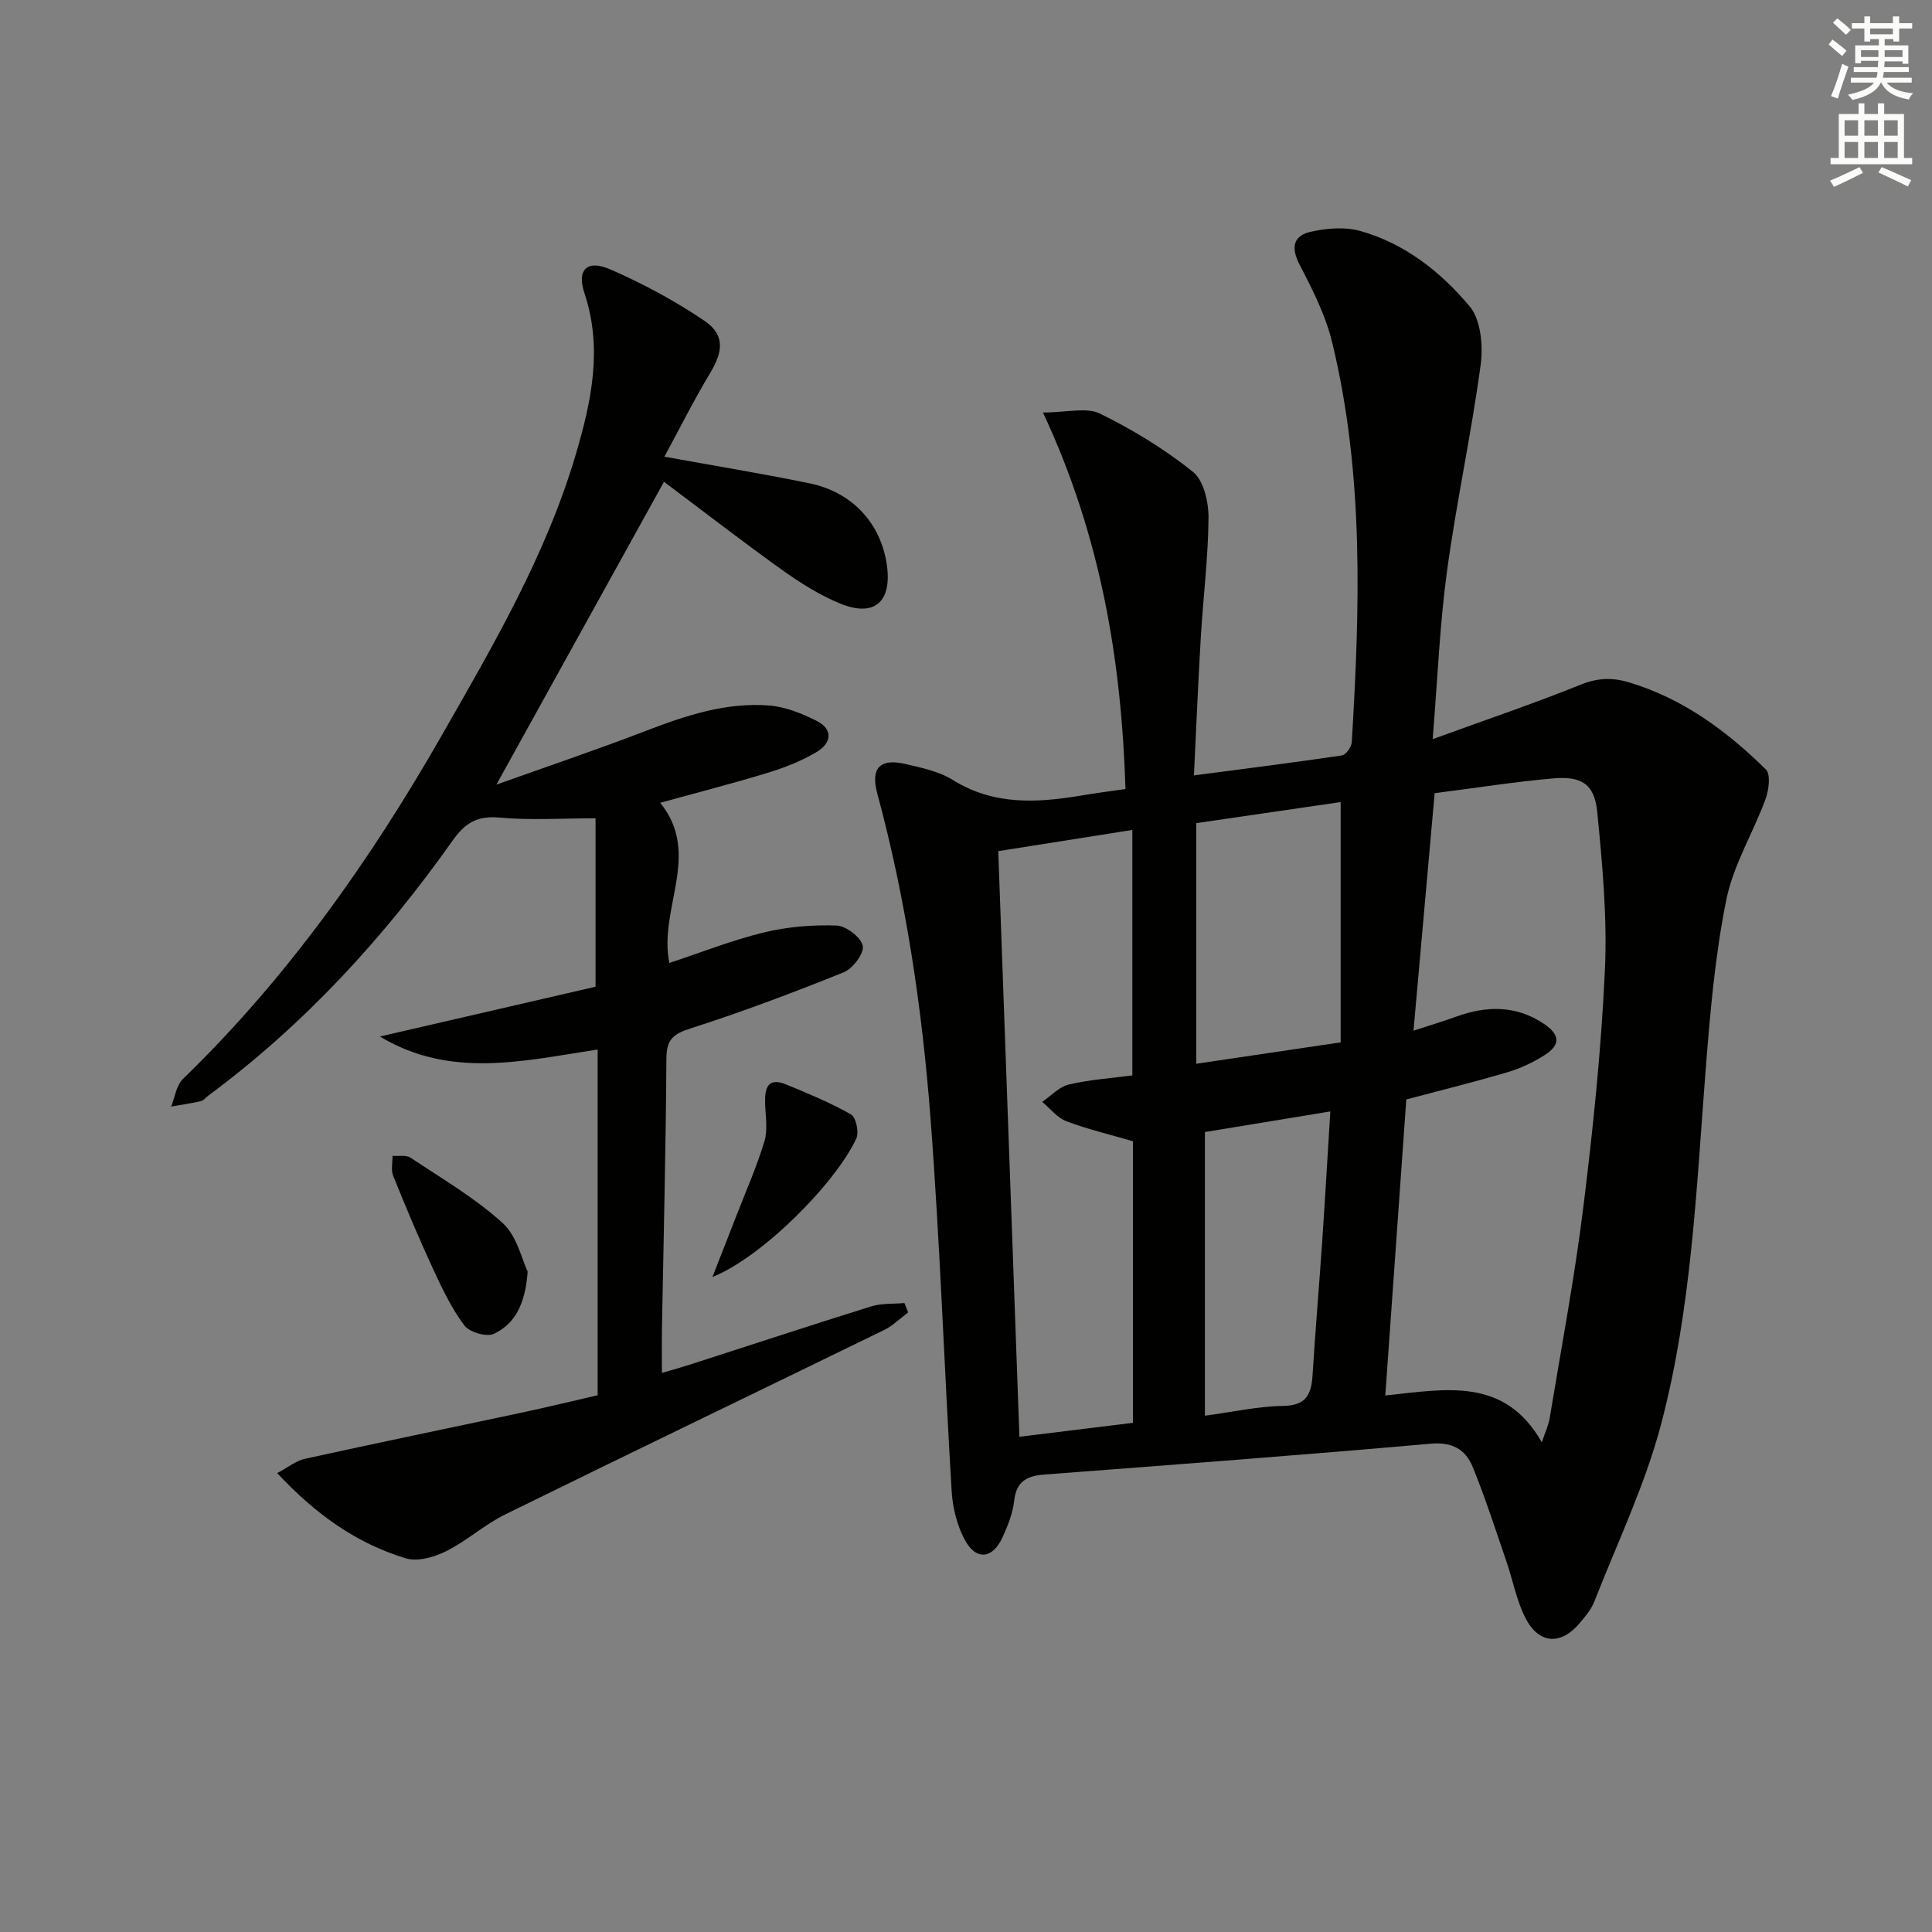 <svg enable-background="new 0 0 400 400" viewBox="0 0 400 400" xmlns="http://www.w3.org/2000/svg"><rect x="0" y="0" width="400" height="400" fill="#808080" stroke="none"/><g fill="#010100"><path d="m233.02 163.36c-.85-26.58-5.05-52.24-17.09-77.96 5.01 0 9.02-1.14 11.8.23 6.78 3.32 13.36 7.34 19.24 12.04 2.24 1.79 3.26 6.25 3.24 9.48-.06 8.29-1.11 16.57-1.6 24.86-.55 9.26-.93 18.53-1.42 28.53 10.74-1.41 20.71-2.66 30.65-4.14.82-.12 1.97-1.75 2.03-2.74 1.67-27.77 2.57-55.54-4.08-82.86-1.35-5.55-4.05-10.86-6.71-15.98-1.87-3.61-1.34-6.04 2.36-6.85 3.26-.72 7-1.04 10.15-.16 9.24 2.58 16.72 8.49 22.69 15.62 2.33 2.79 2.81 8.19 2.27 12.14-1.93 14.29-5.02 28.43-6.97 42.73-1.49 10.96-1.93 22.06-2.96 34.73 11.19-4.07 21.04-7.4 30.67-11.29 3.5-1.41 6.56-1.5 10-.46 11.14 3.35 20.2 10.04 28.31 18.02 1.04 1.02.62 4.28-.07 6.16-2.58 7.01-6.67 13.64-8.12 20.84-2.32 11.5-3.34 23.3-4.26 35.03-1.93 24.68-2.91 49.53-9.24 73.55-3.32 12.58-9.05 24.52-13.82 36.7-.65 1.66-1.9 3.13-3.08 4.52-3.85 4.54-8.36 4.32-11.14-1.03-1.88-3.62-2.62-7.82-3.96-11.72-2.26-6.57-4.37-13.2-7-19.62-1.46-3.57-4.14-5.23-8.68-4.83-26.65 2.36-53.34 4.36-80.03 6.39-3.59.27-5.77 1.41-6.22 5.4-.29 2.58-1.31 5.16-2.4 7.56-2.09 4.59-5.56 4.91-7.91.42-1.56-2.98-2.44-6.58-2.64-9.96-1.55-25.73-2.41-51.5-4.38-77.2-1.73-22.68-5.06-45.19-11.02-67.24-1.42-5.25.54-7.31 5.79-6.1 3.39.78 7.01 1.54 9.88 3.33 8.42 5.24 17.31 4.74 26.43 3.23 2.93-.5 5.86-.88 9.29-1.37zm64.01.86c-1.49 16.72-2.9 32.55-4.38 49.18 3.57-1.17 6.25-1.98 8.88-2.93 6.28-2.27 12.38-2.35 18.12 1.5 3.36 2.26 3.48 4.36.13 6.49-2.35 1.49-4.97 2.73-7.63 3.52-6.93 2.05-13.95 3.78-20.99 5.65-1.45 20.44-2.88 40.6-4.35 61.29 12.46-1.29 24.66-3.94 32.41 9.7.74-2.23 1.39-3.57 1.62-4.98 2.4-14.56 5.16-29.07 6.97-43.7 2.02-16.31 3.71-32.7 4.47-49.1.5-10.88-.52-21.88-1.59-32.75-.56-5.7-3.2-7.43-9-6.94-8.07.7-16.08 1.98-24.66 3.07zm-90.35 12c1.47 40.61 2.92 80.73 4.38 121.25 8.25-1.01 15.77-1.94 23.5-2.89 0-19.64 0-38.9 0-58.3-4.61-1.34-9.29-2.45-13.75-4.13-1.91-.72-3.37-2.64-5.04-4.02 1.83-1.24 3.51-3.12 5.52-3.59 4.29-1.02 8.76-1.3 13.15-1.89 0-16.97 0-33.66 0-50.82-9.27 1.47-18.09 2.87-27.76 4.39zm70.89 39.59c0-16.8 0-33.12 0-49.75-9.79 1.43-19.74 2.88-29.89 4.36v49.82c9.77-1.45 19.21-2.85 29.89-4.43zm-28.11 18.57v58.73c5.69-.76 10.94-1.95 16.2-2.03 4.76-.07 5.84-2.38 6.09-6.36.58-9.29 1.37-18.57 2.01-27.86.59-8.73 1.09-17.47 1.67-26.75-8.97 1.47-17.41 2.86-25.97 4.27z"/><path d="m137.56 94.55c10.87 1.98 20.53 3.55 30.1 5.53 8.84 1.83 14.71 8.3 15.95 16.86 1.11 7.69-2.6 10.95-9.73 7.99-4.23-1.75-8.23-4.27-11.97-6.94-8.36-5.99-16.5-12.29-24.44-18.24-11.42 20.64-22.87 41.33-34.7 62.7 10.4-3.72 20.73-7.2 30.89-11.11 8.29-3.19 16.65-5.98 25.61-5.27 3.32.26 6.71 1.63 9.74 3.14 3.62 1.81 3.11 4.68.04 6.5-3.1 1.84-6.57 3.21-10.04 4.27-7.11 2.18-14.33 4.02-22.32 6.23 8.65 10.7-.4 21.85 1.89 33.16 6.52-2.15 12.9-4.69 19.5-6.3 4.89-1.19 10.09-1.62 15.12-1.45 1.97.07 5.06 2.43 5.42 4.21.32 1.55-2.07 4.73-3.95 5.48-10.42 4.2-20.96 8.17-31.66 11.6-3.6 1.16-5.02 2.27-5.04 6.23-.11 18.64-.59 37.27-.92 55.9-.05 2.82-.01 5.64-.01 9.21 2.21-.65 4.03-1.15 5.83-1.73 12.49-4.02 24.95-8.13 37.47-12.04 2.17-.67 4.6-.49 6.91-.7.26.65.52 1.3.77 1.95-1.66 1.23-3.17 2.75-4.99 3.64-26.13 12.75-52.33 25.34-78.42 38.17-4.3 2.11-7.97 5.49-12.26 7.63-2.47 1.23-5.91 2.21-8.36 1.46-10.2-3.1-18.68-9.13-26.6-17.64 2.18-1.15 3.85-2.54 5.74-2.96 14.89-3.28 29.83-6.35 44.74-9.53 5.31-1.13 10.58-2.42 15.87-3.63 0-24.1 0-47.72 0-71.58-15.28 2.32-30.44 6.13-45.08-2.69 15.02-3.47 30.04-6.94 44.64-10.31 0-11.89 0-23.16 0-34.87-7.06 0-13.52.44-19.89-.15-4.6-.42-7.11 1.1-9.7 4.76-14.21 20.1-30.69 38.08-50.56 52.79-.53.4-1 1.04-1.59 1.17-2.02.46-4.09.75-6.13 1.11.79-1.93 1.07-4.38 2.44-5.71 21.59-20.93 38.76-45.19 53.6-71.15 10.71-18.73 21.64-37.42 27.79-58.33 3.21-10.91 5.54-21.87 1.73-33.26-1.61-4.82.57-6.96 5.31-4.9 6.78 2.94 13.4 6.51 19.52 10.65 4.29 2.9 3.92 6.34 1.19 10.87-3.24 5.36-6.05 10.99-9.45 17.28z"/><path d="m109.25 263.29c-.51 6.86-2.72 10.84-6.99 12.86-1.51.72-5.07-.33-6.13-1.74-2.65-3.54-4.6-7.66-6.48-11.71-2.93-6.33-5.63-12.77-8.24-19.24-.49-1.21-.12-2.76-.15-4.16 1.27.11 2.83-.22 3.76.4 6.48 4.32 13.31 8.31 19.04 13.51 3.01 2.72 4.02 7.67 5.19 10.08z"/><path d="m147.5 264.39c1.66-4.24 3.33-8.47 4.97-12.71 1.98-5.1 4.21-10.13 5.79-15.36.73-2.4.23-5.2.15-7.82-.1-3.16.49-5.58 4.42-3.95 4.54 1.88 9.12 3.76 13.37 6.19 1.03.59 1.69 3.7 1.09 4.98-4.35 9.34-19.56 24.6-29.79 28.67z"/></g><path d="m378.6 9.2.8-1c.9.7 1.9 1.4 2.9 2.3l-.9 1.1c-1.1-.9-2-1.7-2.8-2.4zm.5 10.7c.9-2.1 1.6-4.3 2.3-6.7.4.2.8.4 1.3.6-.7 2.1-1.5 4.2-2.2 6.6zm.4-15.2.9-.9c1 .8 2 1.6 2.8 2.4l-1 1c-1-.9-1.9-1.8-2.7-2.5zm12.5-1.3h1.2v1.4h2.7v1.1h-2.7v2.7h-1.2v-.5h-1.8v1.3h4.9v3.8h-1.2v-.5h-3.7c0 .4-.1.9-.1 1.2h5.1v1h-5.2c0 .5-.1.9-.2 1.2h6v1h-5.2c1.1 1.3 2.9 2 5.5 2.2-.4.4-.7.8-.9 1.3-2.9-.5-4.8-1.6-5.7-3.5h-.1c-.8 1.7-2.7 2.9-5.9 3.6-.2-.4-.6-.8-.9-1.1 2.8-.6 4.6-1.4 5.4-2.5h-4.8v-1h5.3c.1-.3.2-.7.2-1.2h-4.9v-1h5c0-.4 0-.8.1-1.3h-3.6v.5h-1.2v-3.7h4.9v-1.3h-1.8v.5h-1.2v-2.7h-2.6v-1.1h2.6v-1.4h1.2v1.4h4.7v-1.4zm-6.7 8.4h3.6c0-.4 0-.9 0-1.4h-3.6zm1.9-4.7h4.7v-1.2h-4.7zm6.7 3.3h-3.7v1.4h3.7z" fill="#fbfcfa"/><path d="m384.7 21.4h1.3v2.2h2.8v-2.2h1.3v2.2h4.1v9.1h1.7v1.3h-16.9v-1.3h1.7v-9.1h4.1v-2.2zm.3 13.2.7 1.2c-1.8.9-3.8 1.9-6 2.9-.2-.4-.5-.8-.8-1.3 2.4-1 4.4-2 6.1-2.8zm-3.1-6.5h2.8v-3.2h-2.8zm0 4.6h2.8v-3.3h-2.8zm4.1-4.6h2.8v-3.2h-2.8zm0 4.6h2.8v-3.3h-2.8v3.2zm3.6 1.9c2.1.9 4.1 1.8 6.1 2.7l-.7 1.3c-2.2-1.1-4.2-2-6.1-2.9zm3.3-9.7h-2.8v3.2h2.8zm-2.8 7.8h2.8v-3.3h-2.8z" fill="#fbfcfa"/></svg>